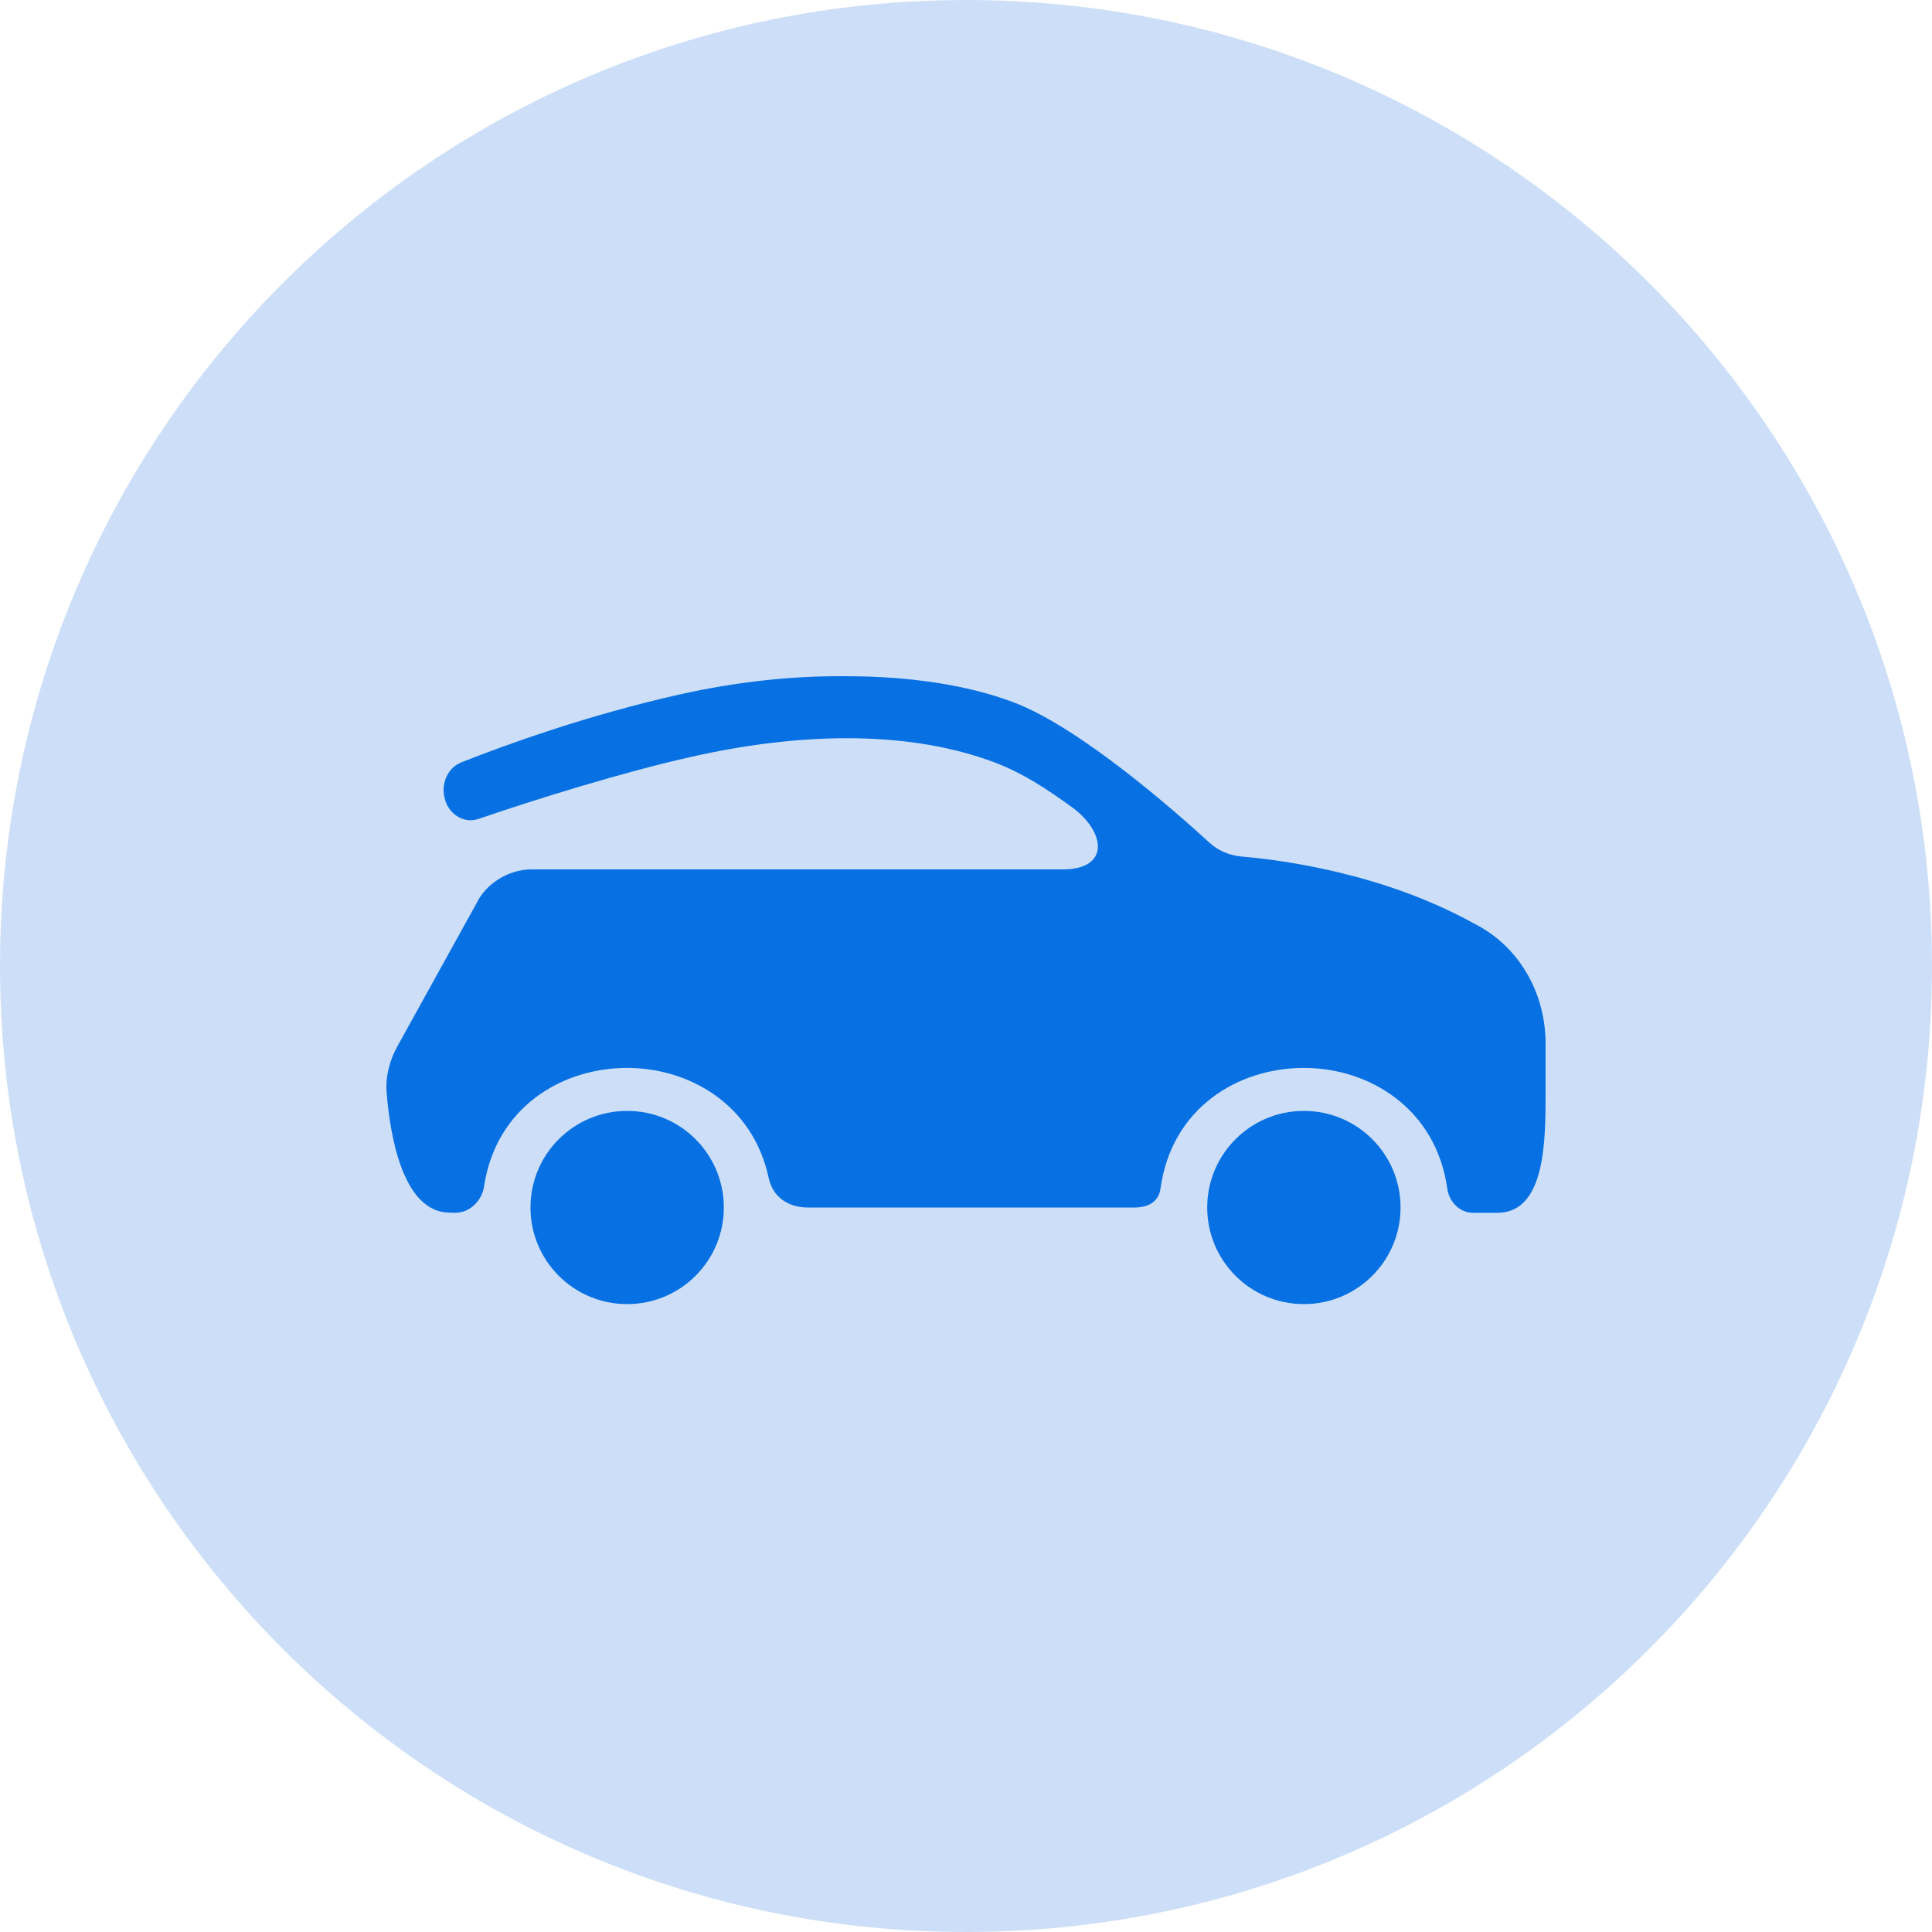<?xml version="1.0" encoding="UTF-8" standalone="no"?>
<!DOCTYPE svg PUBLIC "-//W3C//DTD SVG 1.1//EN" "http://www.w3.org/Graphics/SVG/1.1/DTD/svg11.dtd">
<!-- Created with Vectornator (http://vectornator.io/) -->
<svg height="100%" stroke-miterlimit="10" style="fill-rule:nonzero;clip-rule:evenodd;stroke-linecap:round;stroke-linejoin:round;" version="1.1" viewBox="0 0 40 40" width="100%" xml:space="preserve" xmlns="http://www.w3.org/2000/svg" xmlns:vectornator="http://vectornator.io" xmlns:xlink="http://www.w3.org/1999/xlink">
<defs/>
<g id="Layer-1" vectornator:layerName="Layer 1">
<path d="M20 0L20 0C31.046 2.98023e-07 40 8.954 40 20L40 20C40 31.046 31.046 40 20 40L20 40C8.954 40 1.66785e-06 31.046 0 20L0 20C-2.19792e-06 8.954 8.954 5.45459e-08 20 0Z" fill="#cddff8" fill-rule="evenodd" opacity="1" stroke="none"/>
<path d="M32 21.61C32 22.11 32 22.258 32 22.61C32 23.61 32 25.11 30.999 25.11C30.87 25.11 30.679 25.11 30.499 25.11C30.222 25.11 30.003 24.884 29.965 24.611C29.734 22.962 28.365 22.11 26.996 22.11C25.625 22.11 24.255 22.943 24.026 24.611C23.989 24.884 23.769 25 23.493 25L16.72 25C16.315 25 15.997 24.778 15.913 24.382C15.593 22.884 14.289 22.11 12.985 22.11C11.626 22.11 10.267 22.929 10.021 24.567C9.978 24.857 9.73 25.107 9.437 25.108C9.421 25.108 9.411 25.108 9.408 25.108C9.377 25.109 9.347 25.11 9.316 25.106C8.332 25.109 8.073 23.481 8.005 22.624C7.978 22.287 8.066 21.954 8.23 21.658L9.888 18.661C10.058 18.323 10.5 18 11 18L22 18C23 18 22.881 17.21 22.194 16.712C21.631 16.305 21.165 16.003 20.599 15.788C19.717 15.454 18.686 15.284 17.537 15.284C16.538 15.284 15.453 15.412 14.311 15.67C12.92 15.98 11.072 16.554 9.91 16.954C9.624 17.052 9.322 16.885 9.22 16.577L9.217 16.565C9.114 16.247 9.261 15.897 9.551 15.784C10.464 15.422 12.163 14.806 14.071 14.378C15.279 14.108 16.391 13.999 17.393 14C17.393 14 17.443 14 17.492 14C18.832 14 20.029 14.179 20.991 14.543C22.361 15.064 24.318 16.785 25.041 17.447C25.225 17.615 25.46 17.713 25.709 17.734C26.552 17.806 28.633 18.081 30.499 19.11C31.5 19.61 32 20.61 32 21.61Z" fill="#0770e3" fill-rule="evenodd" opacity="1" stroke="none"/>
<path d="M14.986 25C14.986 26.105 14.091 27 12.985 27C11.878 27 10.983 26.105 10.983 25C10.983 23.895 11.878 23 12.985 23C14.091 23 14.986 23.895 14.986 25Z" fill="#0770e3" fill-rule="evenodd" opacity="1" stroke="none"/>
<path d="M28.997 25C28.997 26.105 28.102 27 26.996 27C25.89 27 24.994 26.105 24.994 25C24.994 23.895 25.89 23 26.996 23C28.102 23 28.997 23.895 28.997 25Z" fill="#0770e3" fill-rule="evenodd" opacity="1" stroke="none"/>
</g>
</svg>
